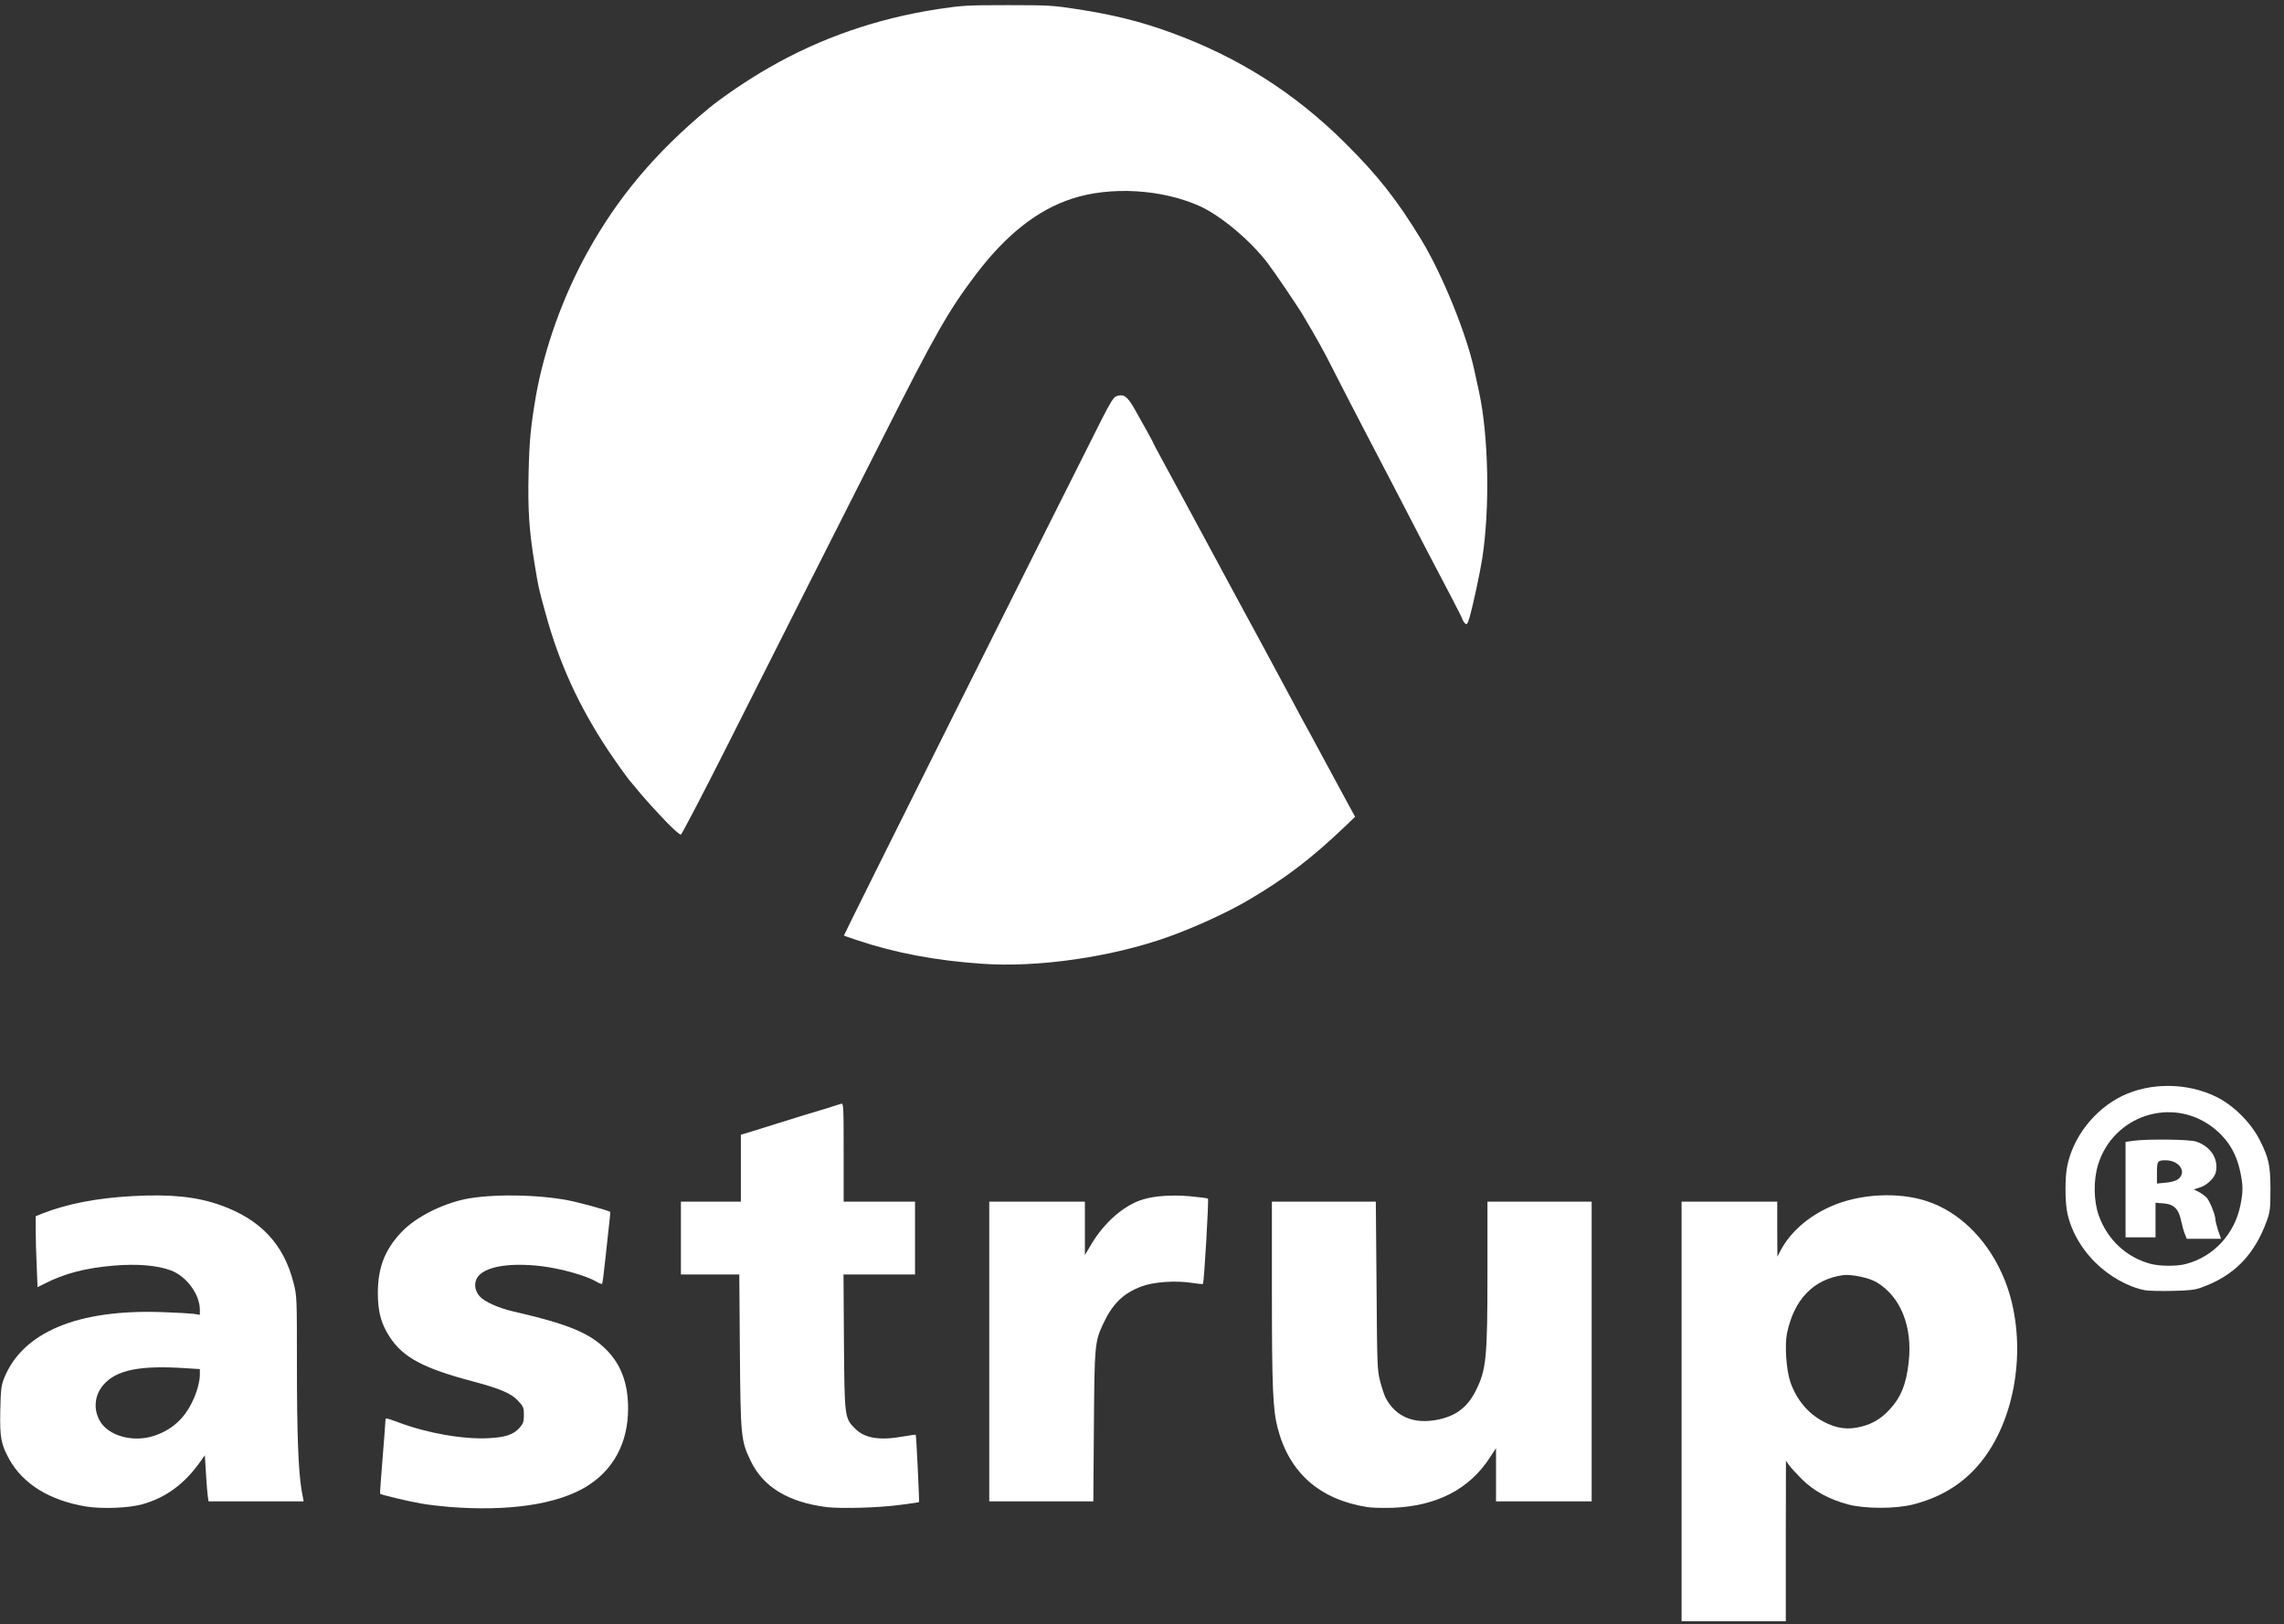 <!DOCTYPE svg PUBLIC "-//W3C//DTD SVG 20010904//EN" "http://www.w3.org/TR/2001/REC-SVG-20010904/DTD/svg10.dtd">
<svg version="1.0" xmlns="http://www.w3.org/2000/svg" width="1600px" height="1138px" viewBox="0 0 16000 11380" preserveAspectRatio="xMidYMid meet">
<rect x="0" y="0" width="16000" height="11380" fill="#333333" stroke="none"/>
<g id="layer101" fill="#ffffff" stroke="none">
 <path d="M11780 9890 l0 -1470 335 0 335 0 0 193 1 192 21 -40 c67 -130 196 -243 354 -312 201 -89 473 -103 674 -36 218 72 408 254 521 500 168 362 141 865 -65 1213 -126 213 -307 348 -552 411 -124 32 -341 32 -459 0 -131 -35 -239 -94 -321 -175 -39 -39 -80 -84 -92 -101 l-21 -30 -1 563 0 562 -365 0 -365 0 0 -1470z m1264 105 c75 -20 130 -53 187 -112 84 -88 123 -182 140 -340 28 -249 -58 -460 -226 -559 -55 -32 -176 -57 -235 -49 -206 29 -341 169 -391 404 -18 87 -6 262 24 348 43 121 122 216 227 272 97 52 174 62 274 36z"/>
 <path d="M603 10556 c-254 -42 -441 -157 -538 -331 -58 -104 -67 -154 -63 -343 3 -143 7 -175 26 -223 129 -325 517 -487 1112 -465 96 3 194 9 218 12 l42 7 0 -36 c0 -107 -93 -234 -202 -275 -96 -36 -236 -48 -401 -34 -200 17 -345 55 -486 127 l-48 24 -6 -151 c-4 -83 -7 -195 -7 -248 l0 -98 52 -21 c166 -65 379 -107 625 -120 266 -15 452 4 619 64 278 99 442 273 510 543 24 93 24 101 24 571 0 493 10 750 33 884 l14 77 -333 0 -333 0 -5 -32 c-3 -18 -9 -91 -13 -162 l-8 -129 -35 49 c-109 153 -239 248 -402 294 -95 27 -282 34 -395 16z m478 -496 c145 -49 238 -146 295 -308 13 -37 24 -88 24 -113 l0 -46 -97 -6 c-323 -22 -489 12 -579 117 -61 71 -71 166 -27 248 59 109 234 158 384 108z"/>
 <path d="M3148 10559 c-59 -5 -148 -15 -198 -24 -88 -15 -279 -61 -287 -68 -2 -3 6 -114 17 -248 11 -134 20 -253 20 -265 0 -21 2 -20 90 12 202 76 456 121 635 111 117 -6 172 -25 215 -73 26 -30 30 -43 30 -90 0 -50 -3 -58 -41 -99 -48 -52 -126 -85 -314 -135 -349 -92 -492 -168 -587 -315 -59 -91 -82 -178 -81 -310 1 -173 48 -296 161 -417 89 -97 253 -186 416 -228 168 -43 489 -45 732 -4 76 12 310 76 319 86 1 2 -2 37 -7 78 -5 41 -17 153 -27 248 -10 95 -20 175 -23 178 -3 2 -21 -4 -39 -15 -72 -43 -248 -92 -385 -109 -212 -25 -377 -1 -439 65 -37 41 -35 101 6 147 31 36 133 82 234 105 387 89 537 151 655 271 102 104 150 235 150 410 0 242 -105 435 -300 551 -205 121 -539 170 -952 138z"/>
 <path d="M5790 10560 c-267 -34 -443 -140 -531 -323 -69 -143 -71 -173 -76 -774 l-4 -533 -205 0 -204 0 0 -255 0 -255 210 0 210 0 0 -234 0 -235 73 -22 c39 -12 126 -39 192 -60 66 -21 143 -44 170 -53 28 -8 95 -28 150 -45 55 -18 108 -34 118 -37 16 -5 17 16 17 340 l0 346 250 0 250 0 0 255 0 255 -251 0 -250 0 3 473 c4 531 5 534 79 608 67 67 171 84 338 54 47 -8 85 -14 86 -12 4 4 26 469 23 472 -2 2 -59 10 -128 19 -151 21 -417 28 -520 16z"/>
 <path d="M9578 10560 c-334 -53 -547 -241 -628 -555 -33 -128 -40 -282 -40 -952 l0 -633 364 0 364 0 5 588 c4 560 5 591 25 670 12 45 29 97 38 115 70 135 201 190 373 153 121 -26 200 -86 257 -197 76 -151 84 -227 84 -836 l0 -493 365 0 365 0 0 1050 0 1050 -335 0 -335 0 0 -187 0 -186 -41 63 c-145 225 -374 343 -684 355 -66 2 -146 0 -177 -5z"/>
 <path d="M6930 9470 l0 -1050 335 0 335 0 0 187 0 187 47 -79 c91 -152 229 -272 361 -311 83 -25 200 -33 327 -22 66 6 123 13 127 17 7 6 -27 589 -35 597 -2 3 -38 -1 -78 -7 -114 -18 -269 -7 -353 25 -127 48 -202 121 -267 260 -60 127 -62 151 -66 724 l-4 522 -365 0 -364 0 0 -1050z"/>
 <path d="M15029 9041 c-119 -22 -253 -97 -353 -197 -104 -104 -175 -235 -197 -362 -13 -79 -13 -226 1 -303 38 -207 190 -404 387 -500 199 -96 456 -93 658 6 122 60 243 181 305 303 64 128 74 174 75 342 0 138 -3 162 -24 220 -87 243 -231 390 -461 472 -43 16 -88 21 -200 23 -80 2 -166 0 -191 -4z m286 -185 c192 -51 338 -209 379 -408 20 -97 20 -139 0 -235 -28 -135 -89 -234 -196 -316 -284 -215 -693 -81 -800 262 -34 110 -32 257 5 359 60 168 192 291 360 337 67 18 188 19 252 1z"/>
 <path d="M15306 8648 c-8 -18 -19 -59 -26 -91 -17 -85 -50 -119 -123 -125 l-57 -4 0 121 0 121 -105 0 -105 0 0 -334 0 -335 58 -8 c97 -13 392 -10 437 6 101 34 157 120 138 212 -8 42 -63 95 -114 110 l-41 13 34 17 c18 9 43 28 56 41 23 25 62 123 62 156 0 10 9 44 19 75 l20 57 -120 0 -120 0 -13 -32z m-53 -382 c71 -47 18 -136 -82 -136 -57 0 -61 6 -61 87 l0 76 59 -6 c32 -2 70 -12 84 -21z"/>
 <path d="M6880 6753 c-325 -22 -614 -77 -875 -165 -49 -16 -92 -31 -93 -33 -3 -3 1471 -2954 1805 -3615 62 -122 84 -157 104 -164 50 -17 74 -1 122 81 59 104 137 244 137 249 0 2 25 50 56 106 56 102 351 649 434 803 23 44 55 103 70 130 46 84 371 685 413 765 22 41 51 95 64 120 14 25 88 160 163 300 76 140 155 286 175 324 l38 69 -74 71 c-232 221 -410 357 -667 509 -150 89 -386 197 -572 263 -393 140 -911 215 -1300 187z"/>
 <path d="M4663 5754 c-52 -54 -127 -136 -167 -183 -39 -47 -73 -88 -76 -91 -15 -14 -109 -146 -165 -230 -203 -308 -340 -609 -434 -955 -50 -181 -48 -174 -76 -344 -39 -237 -48 -380 -42 -639 5 -223 15 -325 51 -536 59 -334 190 -701 363 -1012 213 -384 475 -695 843 -1001 96 -80 280 -205 424 -287 361 -209 759 -347 1191 -413 167 -25 203 -27 485 -27 284 0 318 2 485 28 253 39 439 85 652 162 474 172 869 422 1224 774 234 233 367 402 538 684 145 240 312 651 367 901 8 38 24 111 35 160 67 312 77 811 23 1165 -15 99 -64 327 -90 418 -13 43 -18 51 -29 42 -8 -7 -17 -21 -21 -32 -3 -11 -39 -81 -78 -156 -40 -76 -112 -213 -161 -307 -132 -256 -329 -635 -400 -770 -119 -228 -203 -391 -269 -521 -55 -110 -115 -219 -207 -373 -31 -54 -203 -308 -247 -365 -121 -160 -330 -335 -478 -402 -265 -119 -625 -140 -894 -52 -241 78 -462 252 -672 529 -194 256 -283 412 -660 1159 -130 256 -362 715 -516 1020 -154 305 -415 823 -580 1150 -165 327 -306 596 -312 598 -7 3 -55 -40 -107 -94z"/>
 </g>

</svg>